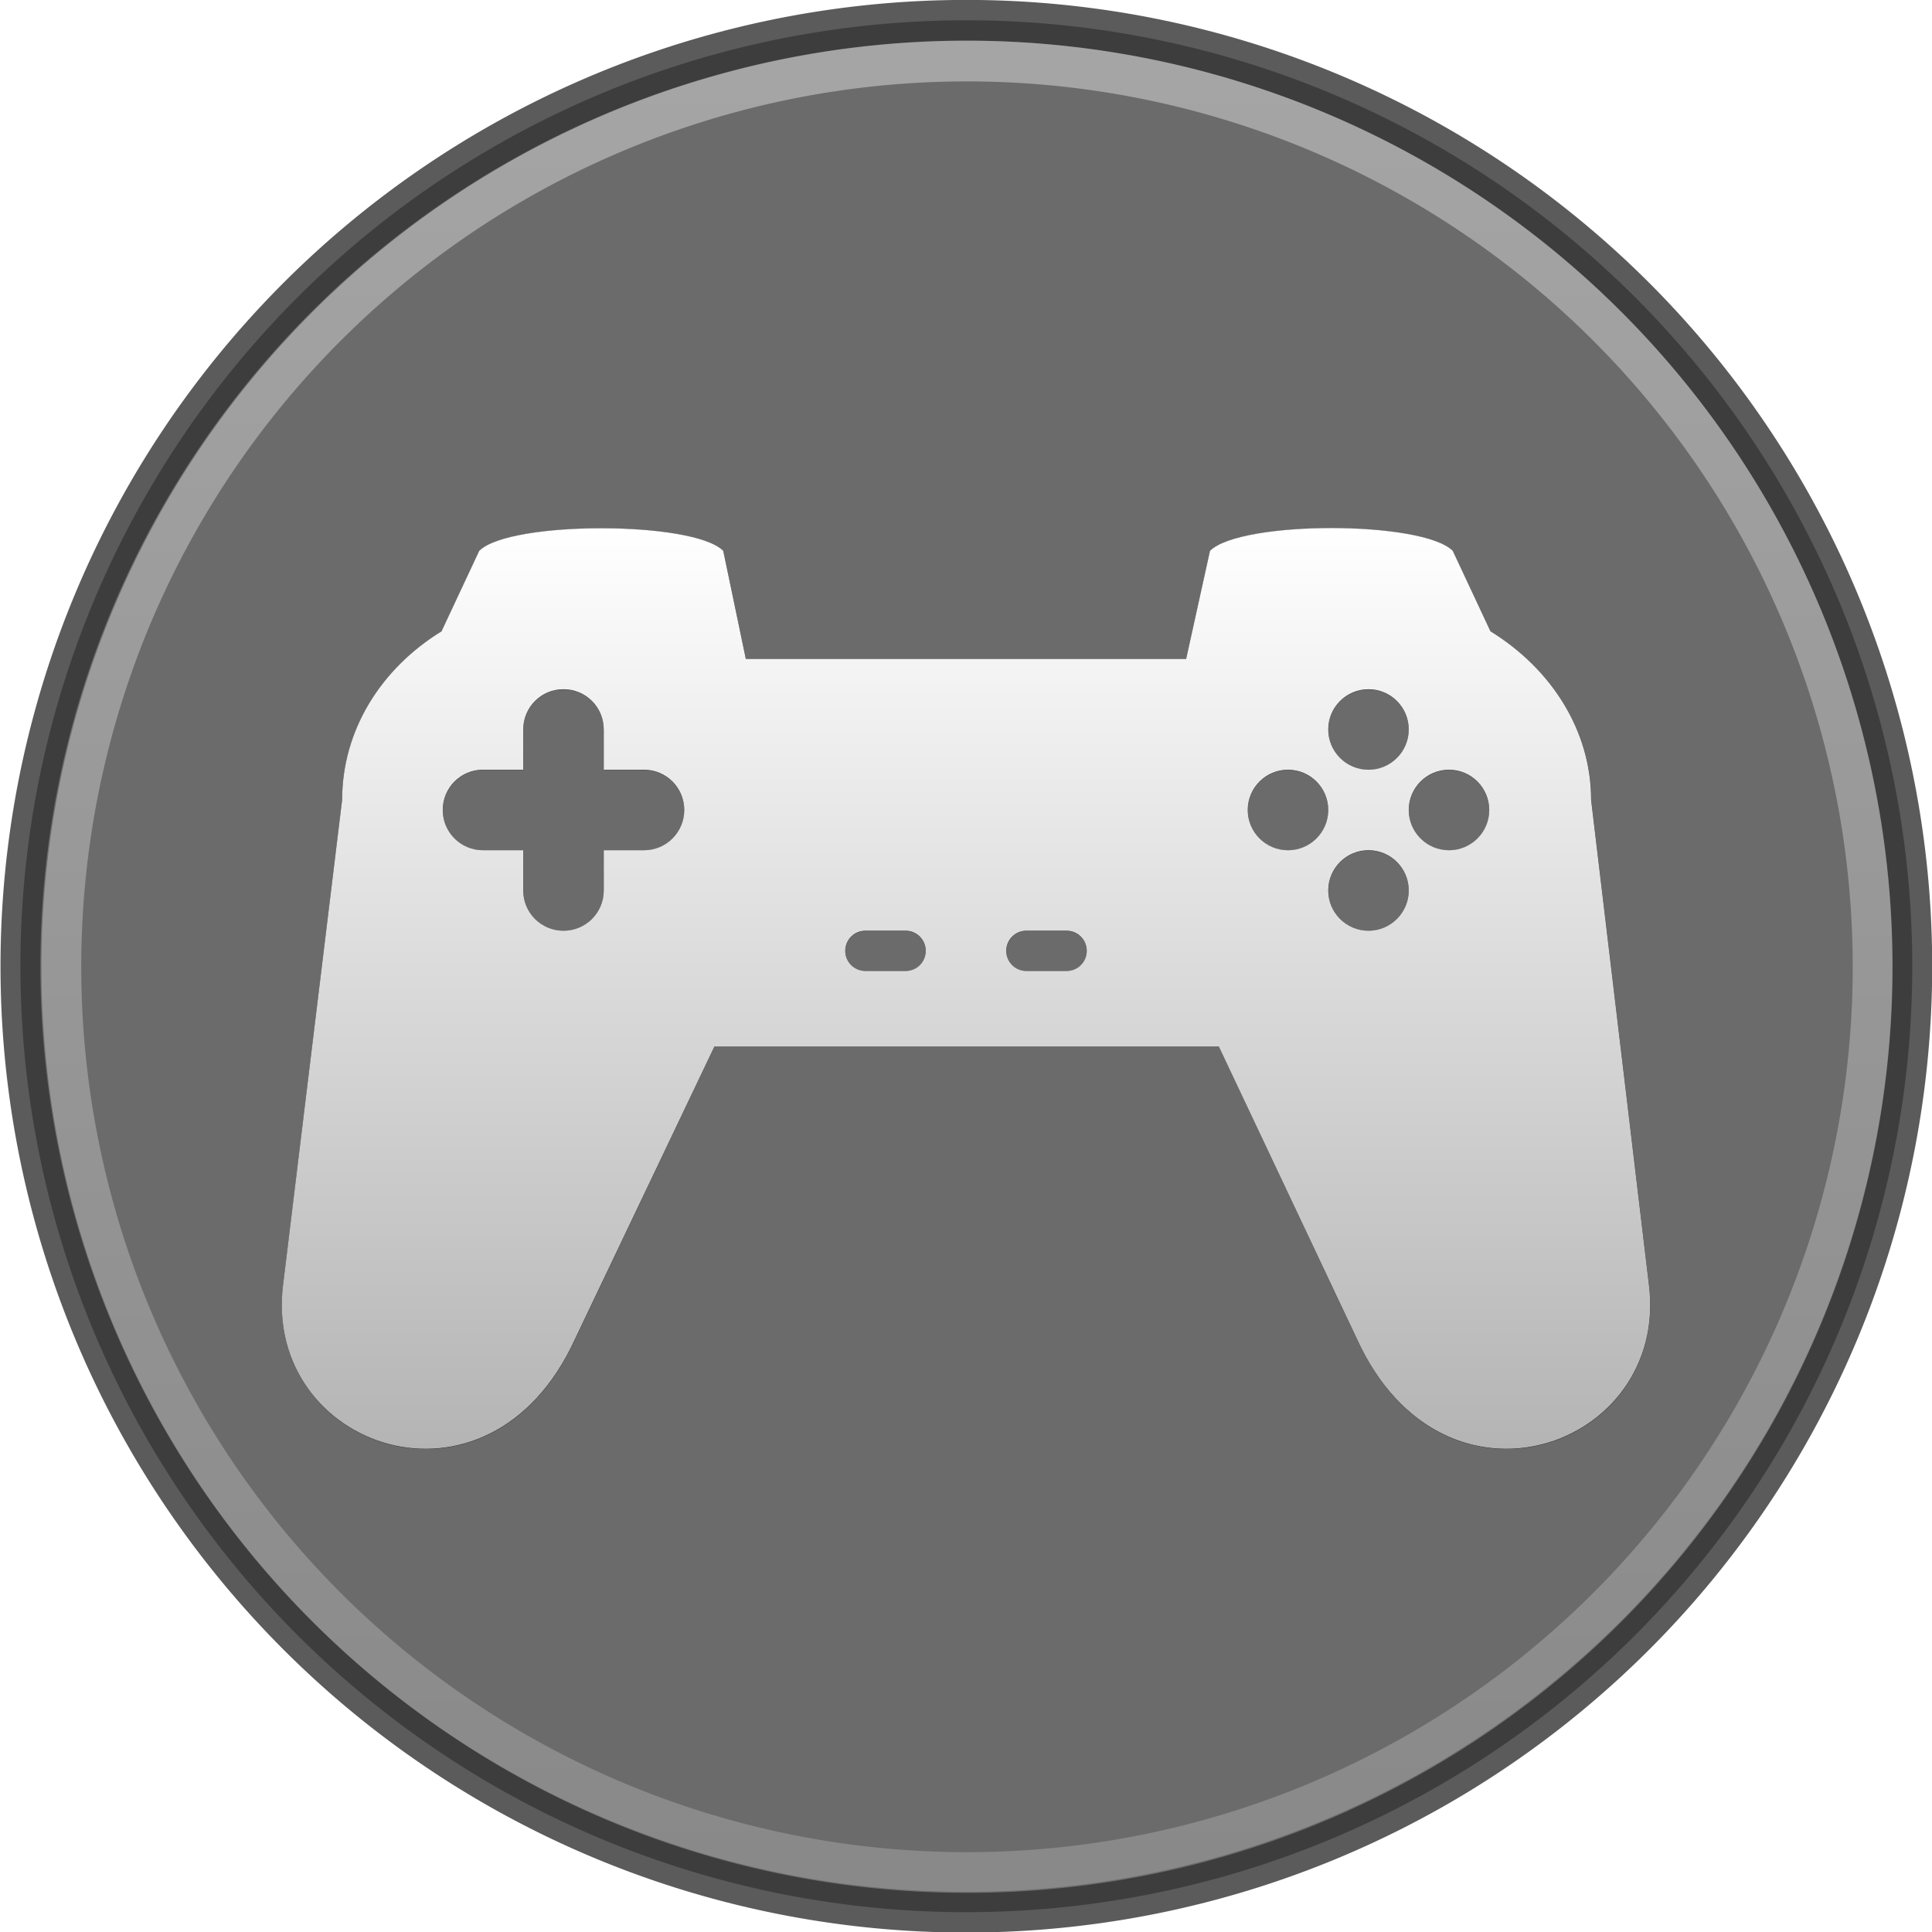 <?xml version="1.0" encoding="UTF-8" standalone="no"?>
<!-- Created with Inkscape (http://www.inkscape.org/) -->
<svg
   xmlns:dc="http://purl.org/dc/elements/1.1/"
   xmlns:cc="http://creativecommons.org/ns#"
   xmlns:rdf="http://www.w3.org/1999/02/22-rdf-syntax-ns#"
   xmlns:svg="http://www.w3.org/2000/svg"
   xmlns="http://www.w3.org/2000/svg"
   xmlns:xlink="http://www.w3.org/1999/xlink"
   xmlns:sodipodi="http://sodipodi.sourceforge.net/DTD/sodipodi-0.dtd"
   xmlns:inkscape="http://www.inkscape.org/namespaces/inkscape"
   inkscape:export-ydpi="90.000000"
   inkscape:export-xdpi="90.000000"
   inkscape:export-filename="/home/jonieno/Desktop/icon.png"
   width="48"
   height="48"
   id="svg11300"
   sodipodi:version="0.32"
   inkscape:version="0.46"
   sodipodi:docname="emblem-games.svg"
   inkscape:output_extension="org.inkscape.output.svg.inkscape"
   version="1.0"
   style="display:inline;enable-background:new">
  <title
     id="title4119">Human-Palette Icon Theme</title>
  <defs
     id="defs3">
    <linearGradient
       id="linearGradient4299">
      <stop
         id="stop4301"
         offset="0"
         style="stop-color:#ffffff;stop-opacity:1;" />
      <stop
         id="stop4303"
         offset="1"
         style="stop-color:#b4b4b4;stop-opacity:1;" />
    </linearGradient>
    <filter
       inkscape:collect="always"
       id="filter13500">
      <feGaussianBlur
         inkscape:collect="always"
         stdDeviation="0.569"
         id="feGaussianBlur13502" />
    </filter>
    <linearGradient
       inkscape:collect="always"
       xlink:href="#linearGradient4299"
       id="linearGradient13789"
       gradientUnits="userSpaceOnUse"
       x1="106.287"
       y1="31.518"
       x2="106.287"
       y2="52.662" />
    <linearGradient
       inkscape:collect="always"
       xlink:href="#linearGradient4299"
       id="linearGradient13791"
       gradientUnits="userSpaceOnUse"
       gradientTransform="matrix(0.756,0,0,0.756,10.866,-6.251)"
       x1="23.993"
       y1="32.244"
       x2="23.993"
       y2="62.512" />
  </defs>
  <sodipodi:namedview
     stroke="#ef2929"
     fill="#f57900"
     id="base"
     pagecolor="#ffffff"
     bordercolor="#666666"
     borderopacity="0.255"
     inkscape:pageopacity="0.0"
     inkscape:pageshadow="2"
     inkscape:zoom="1"
     inkscape:cx="65.034633"
     inkscape:cy="16.501294"
     inkscape:current-layer="svg11300"
     showgrid="false"
     inkscape:grid-bbox="true"
     inkscape:document-units="px"
     inkscape:showpageshadow="false"
     inkscape:window-width="1280"
     inkscape:window-height="949"
     inkscape:window-x="0"
     inkscape:window-y="24"
     width="400px"
     height="300px"
     inkscape:snap-nodes="false"
     inkscape:snap-bbox="true"
     objecttolerance="7"
     gridtolerance="12"
     guidetolerance="13"
     showguides="true"
     inkscape:guide-bbox="true">
    <inkscape:grid
       type="xygrid"
       id="grid5883"
       spacingx="1px"
       spacingy="1px"
       enabled="true"
       visible="true"
       empspacing="5" />
  </sodipodi:namedview>
  <g
     id="g13764"
     transform="translate(-5,-5)">
    <path
       transform="matrix(2.302,0,0,2.353,-215.664,-70.032)"
       d="M 116.496,42.09 A 10.209,9.988 0 1 1 96.078,42.09 A 10.209,9.988 0 1 1 116.496,42.09 z"
       sodipodi:ry="9.9878836"
       sodipodi:rx="10.208854"
       sodipodi:cy="42.090096"
       sodipodi:cx="106.28699"
       id="path6267"
       style="opacity:0.8;fill:#464646;fill-opacity:1;stroke:#333333;stroke-width:0.43;stroke-linecap:round;stroke-linejoin:miter;stroke-miterlimit:4;stroke-dasharray:none;stroke-dashoffset:0;stroke-opacity:1"
       sodipodi:type="arc" />
    <path
       transform="matrix(2.204,0,0,2.253,-205.232,-65.809)"
       d="M 116.496,42.09 A 10.209,9.988 0 1 1 96.078,42.09 A 10.209,9.988 0 1 1 116.496,42.09 z"
       sodipodi:ry="9.9878836"
       sodipodi:rx="10.208854"
       sodipodi:cy="42.090096"
       sodipodi:cx="106.28699"
       id="path10234"
       style="opacity:0.4;fill:none;fill-opacity:1;stroke:url(#linearGradient13789);stroke-width:0.449;stroke-linecap:round;stroke-linejoin:miter;stroke-miterlimit:4;stroke-dasharray:none;stroke-dashoffset:0;stroke-opacity:1;display:inline;enable-background:new"
       sodipodi:type="arc" />
    <path
       sodipodi:nodetypes="ccccccccccccccccccccccscccscccscccccsssccsssccsssccssscccsccscccsccsc"
       id="path13472"
       d="M 19.939,18.128 C 18.616,18.128 17.286,18.313 16.908,18.691 L 15.97,20.691 C 14.462,21.619 13.501,23.154 13.501,24.878 L 12.033,36.941 C 11.547,40.964 17.127,42.981 19.283,38.284 L 22.751,31 L 35.283,31 L 38.72,38.284 C 40.876,42.981 46.456,40.964 45.97,36.941 L 44.533,24.878 C 44.533,23.154 43.541,21.619 42.033,20.691 L 41.095,18.691 C 40.339,17.935 35.82,17.935 35.064,18.691 L 34.47,21.378 L 23.533,21.378 L 22.97,18.691 C 22.592,18.313 21.262,18.128 19.939,18.128 z M 19.001,22.128 C 19.555,22.128 20.001,22.574 20.001,23.128 L 20.001,24.128 L 21.001,24.128 C 21.555,24.128 22.001,24.574 22.001,25.128 C 22.001,25.682 21.555,26.128 21.001,26.128 L 20.001,26.128 L 20.001,27.128 C 20.001,27.682 19.555,28.128 19.001,28.128 C 18.447,28.128 18.001,27.682 18.001,27.128 L 18.001,26.128 L 17.001,26.128 C 16.447,26.128 16.001,25.682 16.001,25.128 C 16.001,24.574 16.447,24.128 17.001,24.128 L 18.001,24.128 L 18.001,23.128 C 18.001,22.574 18.447,22.128 19.001,22.128 z M 39.001,22.128 C 39.553,22.128 40.001,22.576 40.001,23.128 C 40.001,23.68 39.553,24.128 39.001,24.128 C 38.449,24.128 38.001,23.68 38.001,23.128 C 38.001,22.576 38.449,22.128 39.001,22.128 z M 37.001,24.128 C 37.553,24.128 38.001,24.576 38.001,25.128 C 38.001,25.68 37.553,26.128 37.001,26.128 C 36.449,26.128 36.001,25.68 36.001,25.128 C 36.001,24.576 36.449,24.128 37.001,24.128 z M 41.001,24.128 C 41.553,24.128 42.001,24.576 42.001,25.128 C 42.001,25.68 41.553,26.128 41.001,26.128 C 40.449,26.128 40.001,25.68 40.001,25.128 C 40.001,24.576 40.449,24.128 41.001,24.128 z M 39.001,26.128 C 39.553,26.128 40.001,26.576 40.001,27.128 C 40.001,27.68 39.553,28.128 39.001,28.128 C 38.449,28.128 38.001,27.68 38.001,27.128 C 38.001,26.576 38.449,26.128 39.001,26.128 z M 26.501,28.128 L 27.501,28.128 C 27.778,28.128 28.001,28.351 28.001,28.628 C 28.001,28.905 27.778,29.128 27.501,29.128 L 26.501,29.128 C 26.224,29.128 26.001,28.905 26.001,28.628 C 26.001,28.351 26.224,28.128 26.501,28.128 z M 30.501,28.128 L 31.501,28.128 C 31.778,28.128 32.001,28.351 32.001,28.628 C 32.001,28.905 31.778,29.128 31.501,29.128 L 30.501,29.128 C 30.224,29.128 30.001,28.905 30.001,28.628 C 30.001,28.351 30.224,28.128 30.501,28.128 z"
       style="fill:#000000;fill-opacity:1;fill-rule:nonzero;stroke:none;stroke-width:1;stroke-linecap:round;stroke-linejoin:round;marker:none;marker-start:none;marker-mid:none;marker-end:none;stroke-miterlimit:4;stroke-dashoffset:0;stroke-opacity:1;visibility:visible;display:inline;overflow:visible;filter:url(#filter13500);enable-background:accumulate" />
    <path
       sodipodi:nodetypes="ccccccccccccccccccccccscccscccscccccsssccsssccsssccssscccsccscccsccsc"
       id="path3717"
       d="M 19.938,18.124 C 18.615,18.124 17.284,18.308 16.906,18.686 L 15.969,20.686 C 14.46,21.615 13.5,23.149 13.5,24.874 L 12.031,36.936 C 11.545,40.959 17.126,42.977 19.281,38.28 L 22.75,31 L 35.281,31 L 38.719,38.28 C 40.874,42.977 46.455,40.959 45.969,36.936 L 44.531,24.874 C 44.531,23.149 43.54,21.615 42.031,20.686 L 41.094,18.686 C 40.338,17.93 35.818,17.93 35.062,18.686 L 34.469,21.374 L 23.531,21.374 L 22.969,18.686 C 22.591,18.308 21.26,18.124 19.938,18.124 z M 19,22.124 C 19.554,22.124 20,22.57 20,23.124 L 20,24.124 L 21,24.124 C 21.554,24.124 22,24.57 22,25.124 C 22,25.678 21.554,26.124 21,26.124 L 20,26.124 L 20,27.124 C 20,27.678 19.554,28.124 19,28.124 C 18.446,28.124 18,27.678 18,27.124 L 18,26.124 L 17,26.124 C 16.446,26.124 16,25.678 16,25.124 C 16,24.57 16.446,24.124 17,24.124 L 18,24.124 L 18,23.124 C 18,22.57 18.446,22.124 19,22.124 z M 39,22.124 C 39.552,22.124 40,22.572 40,23.124 C 40,23.676 39.552,24.124 39,24.124 C 38.448,24.124 38,23.676 38,23.124 C 38,22.572 38.448,22.124 39,22.124 z M 37,24.124 C 37.552,24.124 38,24.572 38,25.124 C 38,25.676 37.552,26.124 37,26.124 C 36.448,26.124 36,25.676 36,25.124 C 36,24.572 36.448,24.124 37,24.124 z M 41,24.124 C 41.552,24.124 42,24.572 42,25.124 C 42,25.676 41.552,26.124 41,26.124 C 40.448,26.124 40,25.676 40,25.124 C 40,24.572 40.448,24.124 41,24.124 z M 39,26.124 C 39.552,26.124 40,26.572 40,27.124 C 40,27.676 39.552,28.124 39,28.124 C 38.448,28.124 38,27.676 38,27.124 C 38,26.572 38.448,26.124 39,26.124 z M 26.5,28.124 L 27.5,28.124 C 27.777,28.124 28,28.347 28,28.624 C 28,28.901 27.777,29.124 27.5,29.124 L 26.5,29.124 C 26.223,29.124 26,28.901 26,28.624 C 26,28.347 26.223,28.124 26.5,28.124 z M 30.5,28.124 L 31.5,28.124 C 31.777,28.124 32,28.347 32,28.624 C 32,28.901 31.777,29.124 31.5,29.124 L 30.5,29.124 C 30.223,29.124 30,28.901 30,28.624 C 30,28.347 30.223,28.124 30.5,28.124 z"
       style="fill:url(#linearGradient13791);fill-opacity:1;fill-rule:nonzero;stroke:none;stroke-width:1;stroke-linecap:round;stroke-linejoin:round;marker:none;marker-start:none;marker-mid:none;marker-end:none;stroke-miterlimit:4;stroke-dashoffset:0;stroke-opacity:1;visibility:visible;display:inline;overflow:visible;enable-background:accumulate" />
  </g>
</svg>
